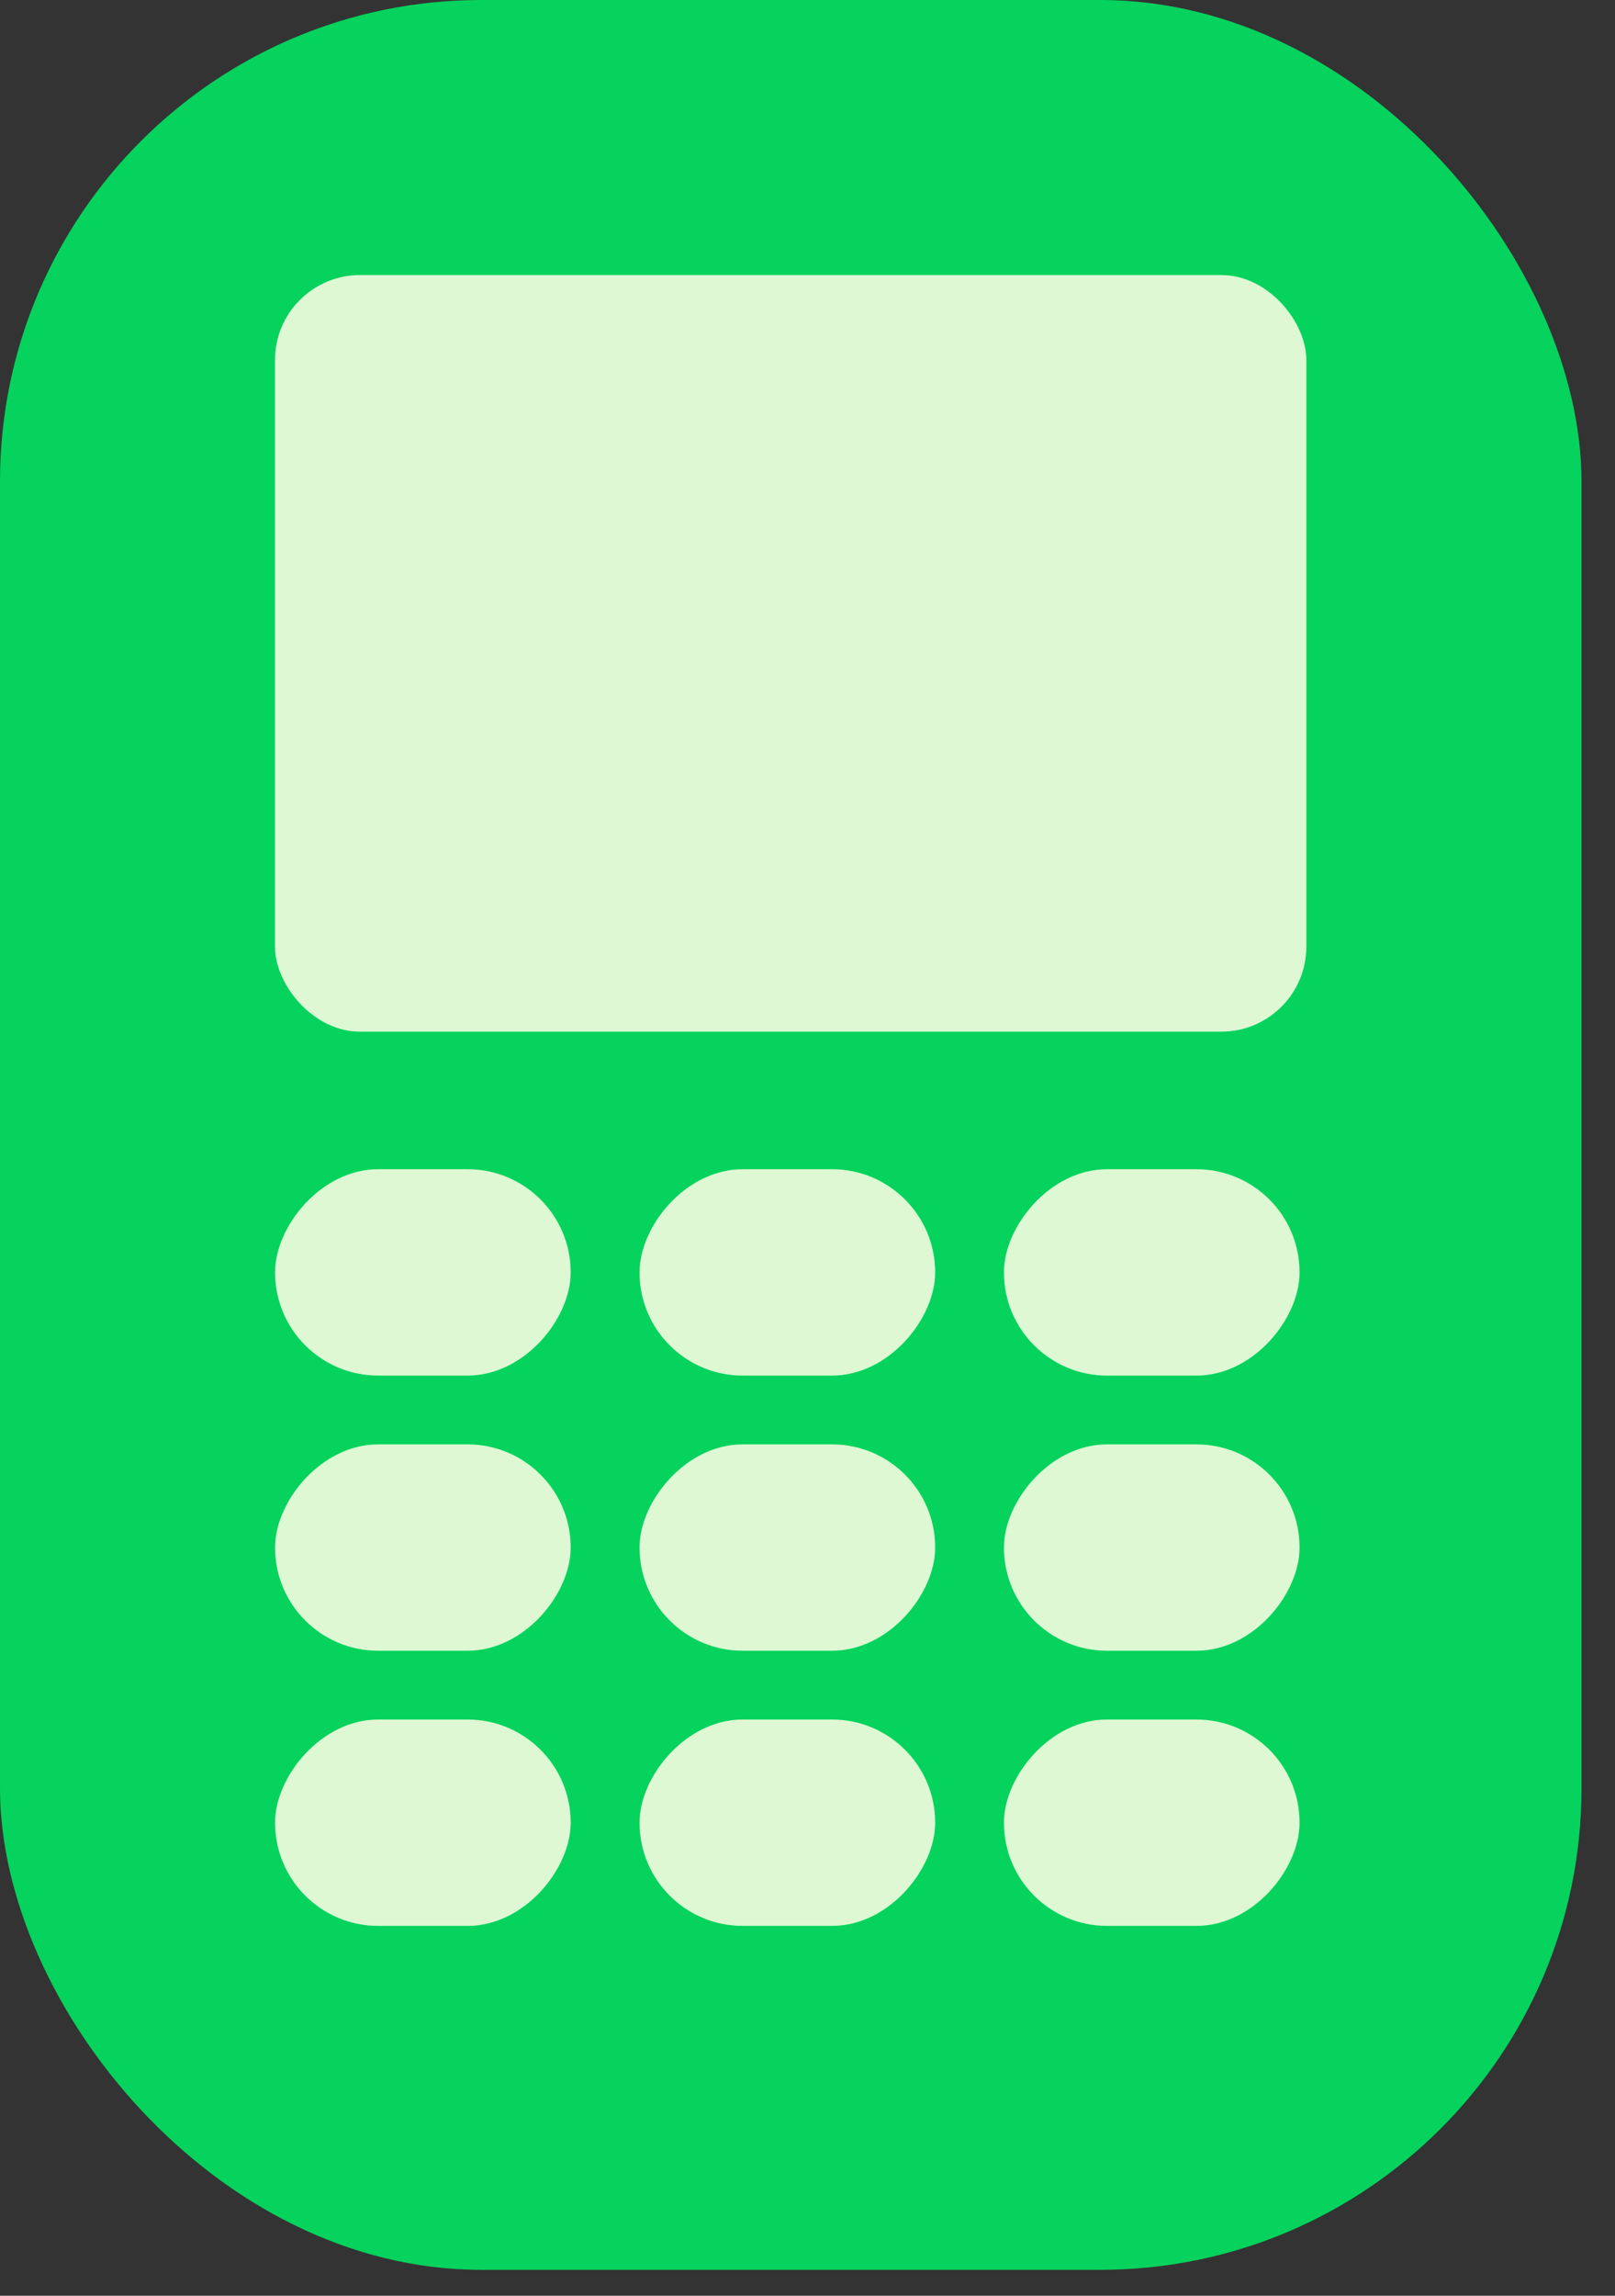 <svg width="19" height="27" viewBox="0 0 19 27" fill="none" xmlns="http://www.w3.org/2000/svg">
<rect x="0" y="0" width="19" height="27" fill="#333333" stroke="none"/>
<rect width="18.606" height="26.695" rx="5.663" fill="#05D35D"/>
<rect x="3.235" y="3.235" width="12.134" height="8.898" rx="1" fill="#DDF8D3"/>
<rect width="3.478" height="2.427" rx="1.213" transform="matrix(-1 0 0 1 15.289 13.751)" fill="#DDF8D3"/>
<rect width="3.478" height="2.427" rx="1.213" transform="matrix(-1 0 0 1 15.289 16.987)" fill="#DDF8D3"/>
<rect width="3.478" height="2.427" rx="1.213" transform="matrix(-1 0 0 1 15.289 20.223)" fill="#DDF8D3"/>
<rect width="3.478" height="2.427" rx="1.213" transform="matrix(-1 0 0 1 11.002 16.987)" fill="#DDF8D3"/>
<rect width="3.478" height="2.427" rx="1.213" transform="matrix(-1 0 0 1 11.002 13.751)" fill="#DDF8D3"/>
<rect width="3.478" height="2.427" rx="1.213" transform="matrix(-1 0 0 1 6.714 16.987)" fill="#DDF8D3"/>
<rect width="3.478" height="2.427" rx="1.213" transform="matrix(-1 0 0 1 11.002 20.223)" fill="#DDF8D3"/>
<rect width="3.478" height="2.427" rx="1.213" transform="matrix(-1 0 0 1 6.714 13.751)" fill="#DDF8D3"/>
<rect width="3.478" height="2.427" rx="1.213" transform="matrix(-1 0 0 1 6.714 20.223)" fill="#DDF8D3"/>
</svg>
